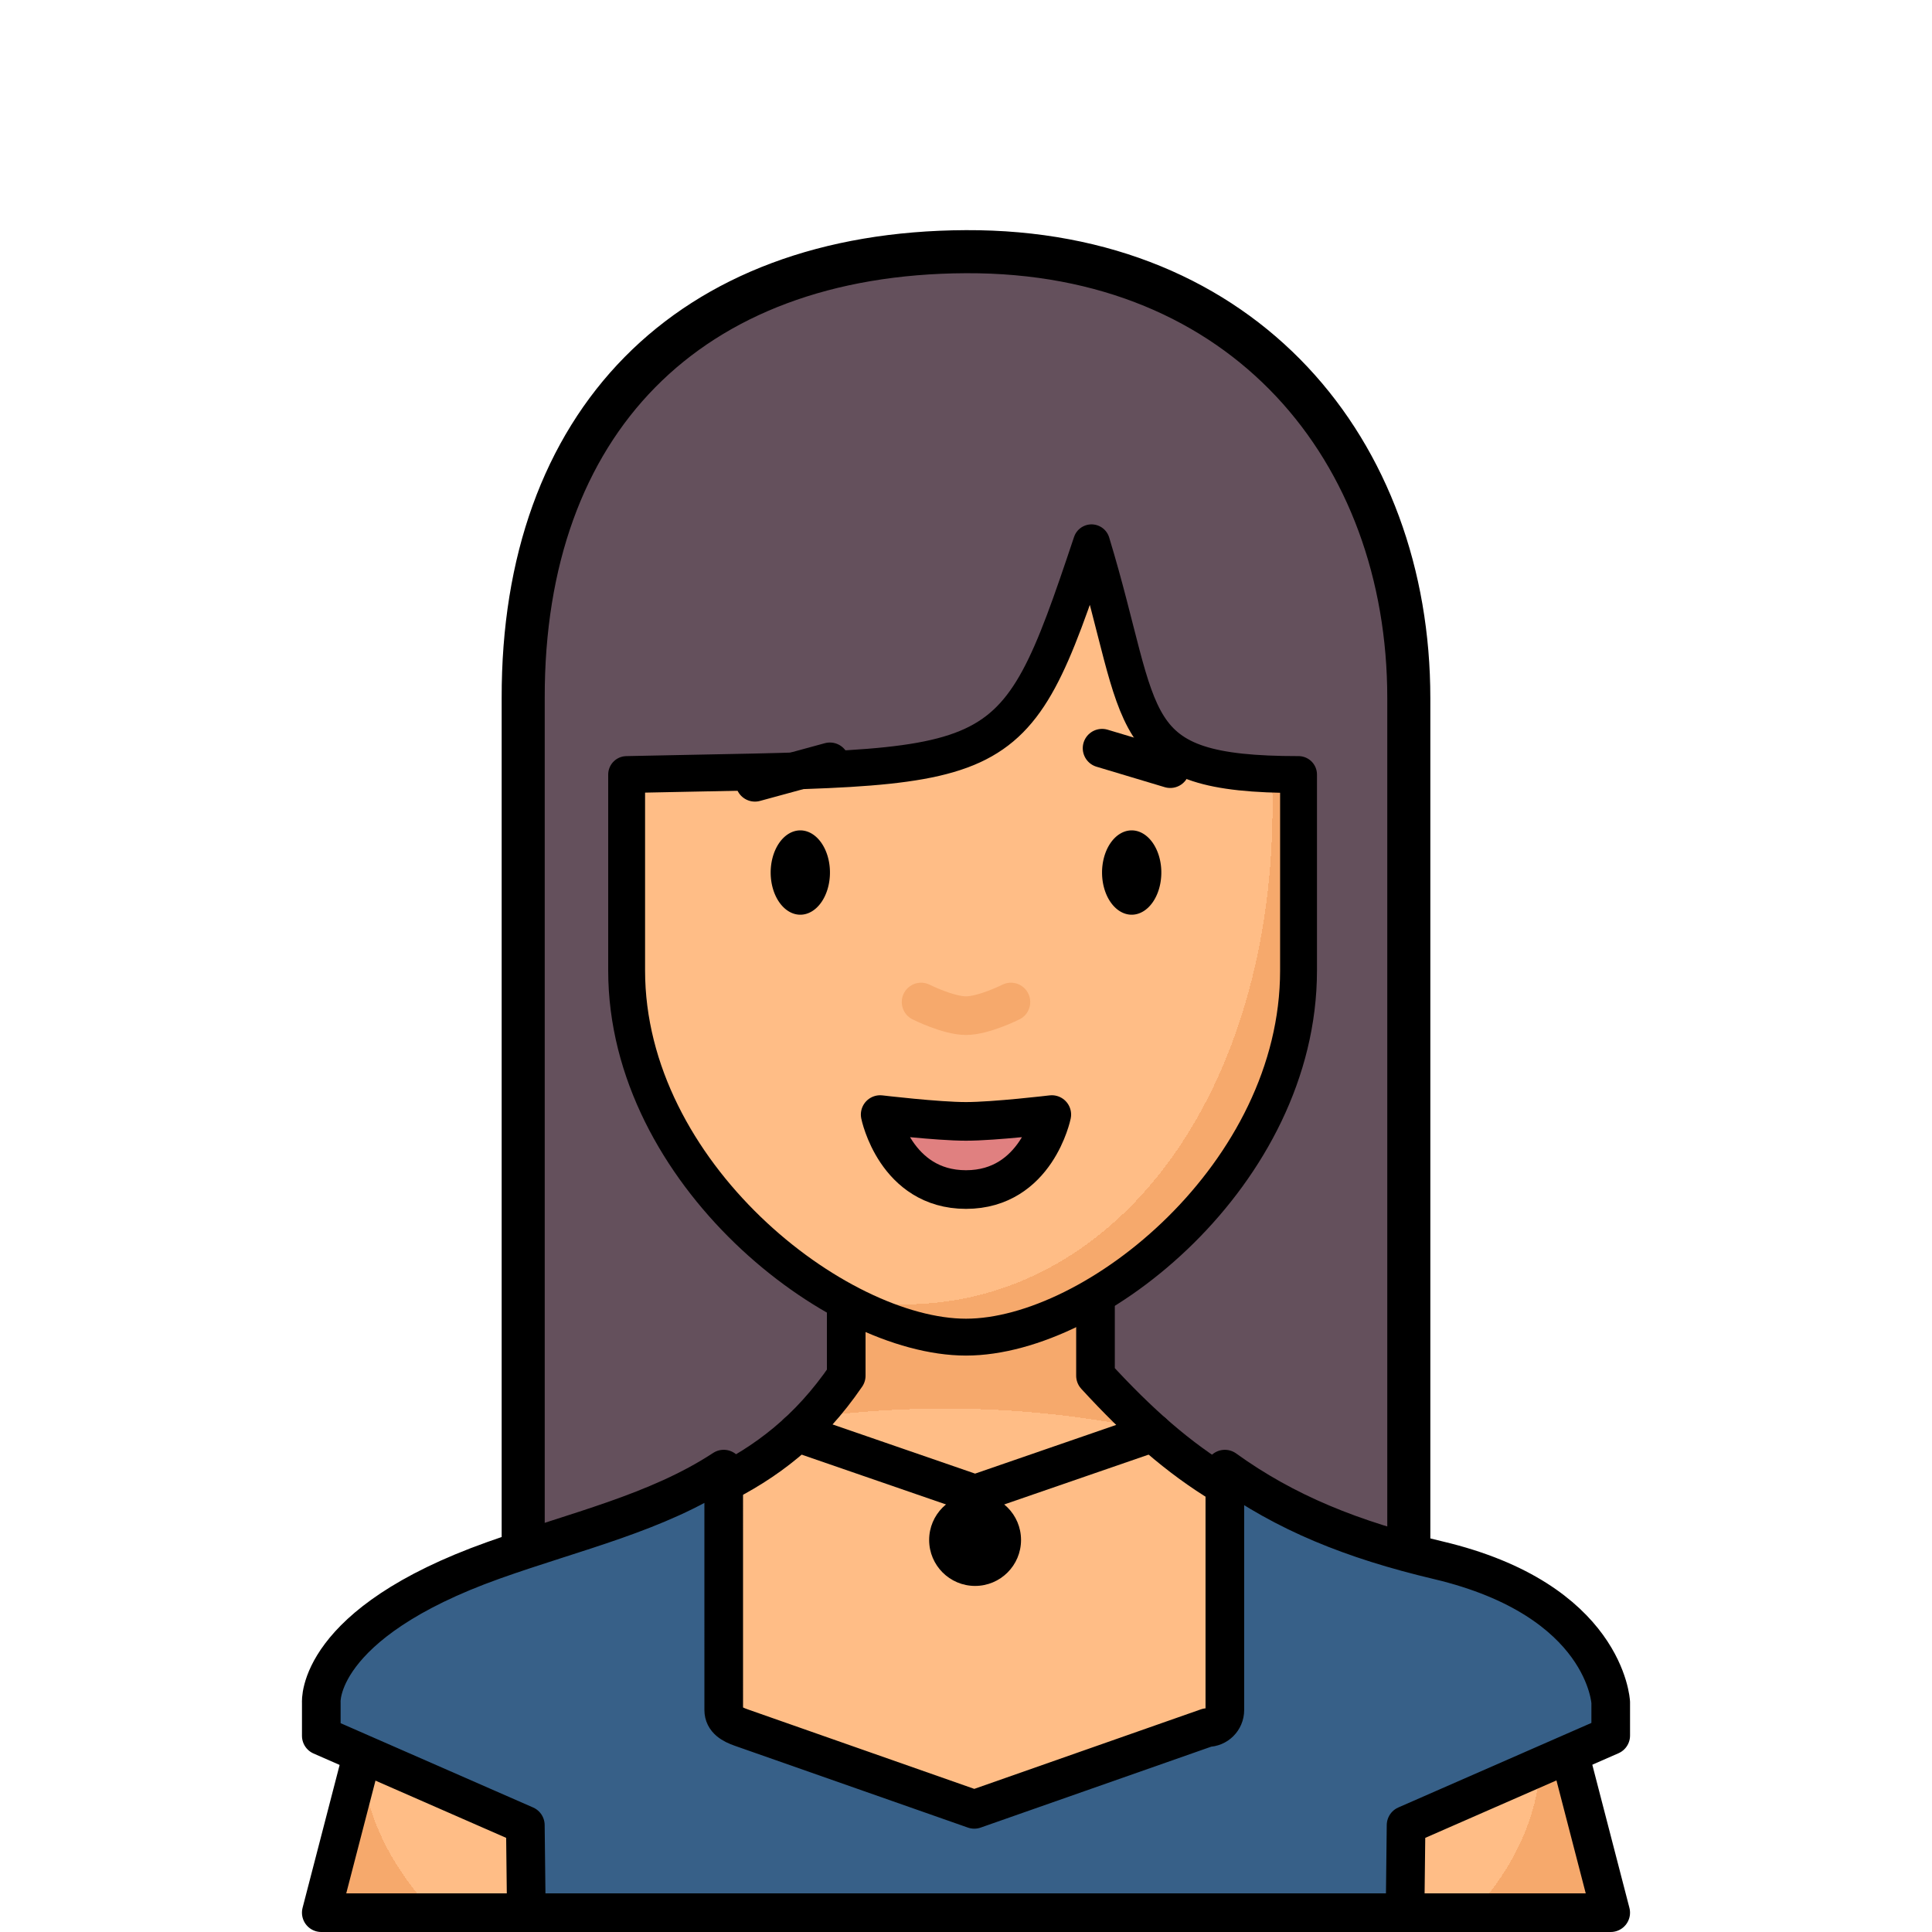 <?xml version="1.0" encoding="UTF-8" standalone="no"?>
<svg
   xmlns:osb="http://www.openswatchbook.org/uri/2009/osb"
   xmlns:dc="http://purl.org/dc/elements/1.1/"
   xmlns:cc="http://creativecommons.org/ns#"
   xmlns:rdf="http://www.w3.org/1999/02/22-rdf-syntax-ns#"
   xmlns:svg="http://www.w3.org/2000/svg"
   xmlns="http://www.w3.org/2000/svg"
   xmlns:xlink="http://www.w3.org/1999/xlink"
   xmlns:sodipodi="http://sodipodi.sourceforge.net/DTD/sodipodi-0.dtd"
   xmlns:inkscape="http://www.inkscape.org/namespaces/inkscape"
   width="150mm"
   height="150mm"
   viewBox="0 0 150 150"
   version="1.1"
   id="svg3147"
   inkscape:version="1.0 (4035a4fb49, 2020-05-01)"
   sodipodi:docname="girl-5.svg">
  <defs
     id="defs3141">
    <pattern
       patternUnits="userSpaceOnUse"
       width="8.713"
       height="7.611"
       patternTransform="translate(-2054.333,1959.279)"
       id="carreau-pt">
      <rect
         style="fill:#800000;fill-opacity:1;stroke:none;stroke-width:1.086;stroke-linecap:round;stroke-linejoin:round;stroke-miterlimit:4;stroke-dasharray:none;stop-color:#000000"
         id="rect119919"
         width="8.713"
         height="7.611"
         x="-2.2737368e-13"
         y="6.2746067e-06" />
      <path
         style="fill:#800000;stroke:#c11a1a;stroke-width:1.81;stroke-linecap:butt;stroke-linejoin:miter;stroke-miterlimit:4;stroke-dasharray:none;stroke-opacity:1"
         d="M 3.075,7.611 V 0"
         id="path119921" />
      <path
         style="fill:#c11a1a;fill-opacity:1;stroke:#c11a1a;stroke-width:1.81;stroke-linecap:butt;stroke-linejoin:miter;stroke-miterlimit:4;stroke-dasharray:none;stroke-opacity:1"
         d="M 1.3287401e-5,4.79 H 8.713"
         id="path119923" />
    </pattern>
    <pattern
       patternUnits="userSpaceOnUse"
       width="85"
       height="85"
       patternTransform="translate(-1862,1832)"
       id="pattern115842">
      <rect
         style="fill:#800000;fill-opacity:1;stroke:none;stroke-width:11.339;stroke-linecap:round;stroke-linejoin:round;stroke-miterlimit:4;stroke-dasharray:none;stop-color:#000000"
         id="rect104700"
         width="85"
         height="85"
         x="3.4178149e-05"
         y="0" />
      <path
         style="fill:#800000;stroke:#c11a1a;stroke-width:18.898;stroke-linecap:butt;stroke-linejoin:miter;stroke-miterlimit:4;stroke-dasharray:none;stroke-opacity:1"
         d="M 30,85 V 1.0187008e-5"
         id="path104779" />
      <path
         style="fill:#c11a1a;fill-opacity:1;stroke:#c11a1a;stroke-width:18.898;stroke-linecap:butt;stroke-linejoin:miter;stroke-miterlimit:4;stroke-dasharray:none;stroke-opacity:1"
         d="M 0,53.5 H 85"
         id="path107256" />
    </pattern>
    <pattern
       id="carreau-vert"
       patternTransform="translate(-4914.837,100.067)"
       height="8.541"
       width="9.515"
       patternUnits="userSpaceOnUse">
      <rect
         style="color:#000000;overflow:visible;fill:url(#linearGradient4920);fill-opacity:1;stroke:#3d662c;stroke-width:1.355;stroke-linecap:square;stroke-linejoin:miter;stroke-miterlimit:4;stroke-dasharray:none;stroke-opacity:1;stop-color:#000000"
         id="rect4918"
         width="8.16"
         height="7.186"
         x="0.678"
         y="0.678" />
    </pattern>
    <linearGradient
       y2="37.991"
       x2="-1234.215"
       y1="37.991"
       x1="-1248.374"
       gradientTransform="matrix(0.963,0,0,0.848,1201.063,-26.799)"
       gradientUnits="userSpaceOnUse"
       id="linearGradient4920"
       xlink:href="#linearGradient4905"
       inkscape:collect="always" />
    <linearGradient
       osb:paint="solid"
       id="linearGradient4905">
      <stop
         id="stop4903"
         offset="0"
         style="stop-color:#3f9320;stop-opacity:1;" />
    </linearGradient>
    <pattern
       id="pattern115842-0-4"
       patternTransform="translate(-1862,1832)"
       height="85"
       width="85"
       patternUnits="userSpaceOnUse">
      <rect
         y="0"
         x="3.4178149e-05"
         height="85"
         width="85"
         id="rect104700-3-5"
         style="fill:#800000;fill-opacity:1;stroke:none;stroke-width:11.339;stroke-linecap:round;stroke-linejoin:round;stroke-miterlimit:4;stroke-dasharray:none;stop-color:#000000" />
      <path
         id="path104779-9-5"
         d="M 30,85 V 1.0187008e-5"
         style="fill:#800000;stroke:#c11a1a;stroke-width:18.898;stroke-linecap:butt;stroke-linejoin:miter;stroke-miterlimit:4;stroke-dasharray:none;stroke-opacity:1" />
      <path
         id="path107256-5-6"
         d="M 0,53.5 H 85"
         style="fill:#c11a1a;fill-opacity:1;stroke:#c11a1a;stroke-width:18.898;stroke-linecap:butt;stroke-linejoin:miter;stroke-miterlimit:4;stroke-dasharray:none;stroke-opacity:1" />
    </pattern>
    <radialGradient
       gradientUnits="userSpaceOnUse"
       gradientTransform="matrix(0.331,0.003,-0.002,0.192,-1251.872,-476.736)"
       r="195.663"
       fy="602.332"
       fx="-391.231"
       cy="602.332"
       cx="-391.231"
       id="radialGradient23876-7-7-45"
       xlink:href="#linearGradient853"
       inkscape:collect="always" />
    <linearGradient
       inkscape:collect="always"
       id="linearGradient853">
      <stop
         style="stop-color:#ffbd86;stop-opacity:1;"
         offset="0"
         id="stop849" />
      <stop
         id="stop859"
         offset="0.707"
         style="stop-color:#ffbd86;stop-opacity:1" />
      <stop
         id="stop857"
         offset="0.707"
         style="stop-color:#f6a96c;stop-opacity:1" />
      <stop
         style="stop-color:#f6a96c;stop-opacity:1"
         offset="1"
         id="stop851" />
    </linearGradient>
    <radialGradient
       gradientUnits="userSpaceOnUse"
       gradientTransform="matrix(1.545,-0.27,0.454,2.159,-1127.279,-812.633)"
       r="29.964"
       fy="144.489"
       fx="-213.612"
       cy="144.489"
       cx="-213.612"
       id="radialGradient1872-12-2-7"
       xlink:href="#linearGradient853"
       inkscape:collect="always" />
  </defs>
  <sodipodi:namedview
     id="base"
     pagecolor="#ffffff"
     bordercolor="#666666"
     borderopacity="1.0"
     inkscape:pageopacity="0.0"
     inkscape:pageshadow="2"
     inkscape:zoom="0.7"
     inkscape:cx="228.18926"
     inkscape:cy="533.2073"
     inkscape:document-units="mm"
     inkscape:current-layer="layer1"
     inkscape:document-rotation="0"
     showgrid="false"
     inkscape:window-width="1920"
     inkscape:window-height="1017"
     inkscape:window-x="-8"
     inkscape:window-y="-8"
     inkscape:window-maximized="1" />
  <g
     inkscape:label="Calque 1"
     inkscape:groupmode="layer"
     id="layer1">
    <g
       style="mix-blend-mode:normal"
       transform="translate(1456.395,498.188)"
       id="g49948">
      <path
         sodipodi:nodetypes="zszzzcz"
         d="m -1381.395,-478.648 c 21.628,-0.089 34.379,15.457 34.379,34.657 v 74.83 c 0,9.6 -15.333,14.61 -34.379,14.61 -19.046,0 -34.379,-5.01 -34.379,-14.61 v -74.83 c -0.046,-21.343 12.751,-34.568 34.379,-34.657 z"
         style="fill:#64505c;fill-opacity:1;stroke:#000000;stroke-width:3.343;stroke-linecap:round;stroke-linejoin:round;stop-color:#000000"
         id="rect59634-2-1" />
      <path
         sodipodi:nodetypes="cccccccsccc"
         d="m -1390.694,-405.702 v 14.325 c -5.824,8.507 -13.3,9.956 -22.603,13.267 -13.88,4.94 -13.921,12.097 -13.921,12.097 l -4.233,16.325 h 100.111 l -4.233,-16.325 c 0,0 -0.371,-9.014 -13.392,-12.097 -10.082,-2.387 -15.661,-5.952 -22.376,-13.267 v -14.325 z"
         style="fill:url(#radialGradient23876-7-7-45);fill-opacity:1;stroke:#000000;stroke-width:3;stroke-linecap:round;stroke-linejoin:round;stroke-miterlimit:4;stroke-dasharray:none;stroke-opacity:1;stop-color:#000000"
         id="rect8920-7-7-3" />
      <path
         sodipodi:nodetypes="cszsccc"
         d="m -1355.577,-438.052 v 15.215 c 0,15.769 -15.764,28.464 -25.818,28.464 -10.054,0 -26.348,-12.695 -26.348,-28.464 v -15.215 c 29.652,-0.659 29.861,0.676 36.094,-17.992 4.242,13.967 2.184,17.992 16.072,17.992 z"
         style="fill:url(#radialGradient1872-12-2-7);stroke:#000000;stroke-width:2.863;stroke-linecap:round;stroke-linejoin:round;stop-color:#000000"
         id="rect1621-2-7-3" />
      <path
         sodipodi:nodetypes="czc"
         id="path2252-4-3-8-1"
         d="m -1384.882,-420.391 c 0,0 2.103,1.058 3.487,1.058 1.384,0 3.487,-1.058 3.487,-1.058"
         style="fill:#000000;fill-opacity:0;stroke:#f6a96c;stroke-width:3;stroke-linecap:round;stroke-linejoin:miter;stroke-miterlimit:4;stroke-dasharray:none;stroke-opacity:1" />
      <g
         transform="translate(-1171.659,-571.593)"
         id="g2407-9-6-1">
        <path
           d="m -220.299,141.149 a 2.301,3.274 0 0 1 -2.279,3.274 2.301,3.274 0 0 1 -2.323,-3.21 2.301,3.274 0 0 1 2.234,-3.336 2.301,3.274 0 0 1 2.367,3.145"
           style="color:#000000;overflow:visible;fill:#000000;fill-opacity:1;stroke:none;stroke-width:3;stroke-linecap:round;stroke-linejoin:round;stroke-miterlimit:4;stroke-dasharray:none;stroke-opacity:1;stop-color:#000000"
           id="path984-6-7-6-6"
           sodipodi:type="arc"
           sodipodi:cx="-222.59987"
           sodipodi:cy="141.14864"
           sodipodi:rx="2.3012009"
           sodipodi:ry="3.2740517"
           sodipodi:start="0"
           sodipodi:end="6.2442187"
           sodipodi:open="true"
           sodipodi:arc-type="arc" />
        <path
           d="m -194.571,141.149 a 2.301,3.274 0 0 1 -2.279,3.274 2.301,3.274 0 0 1 -2.323,-3.21 2.301,3.274 0 0 1 2.234,-3.336 2.301,3.274 0 0 1 2.367,3.145"
           sodipodi:arc-type="arc"
           sodipodi:open="true"
           sodipodi:end="6.2442187"
           sodipodi:start="0"
           sodipodi:ry="3.2740517"
           sodipodi:rx="2.3012009"
           sodipodi:cy="141.14864"
           sodipodi:cx="-196.87254"
           sodipodi:type="arc"
           id="path984-3-2-83-3-5"
           style="color:#000000;overflow:visible;fill:#000000;fill-opacity:1;stroke:none;stroke-width:3;stroke-linecap:round;stroke-linejoin:round;stroke-miterlimit:4;stroke-dasharray:none;stroke-opacity:1;stop-color:#000000" />
      </g>
      <g
         transform="translate(-1184.958,-555.699)"
         id="g66903-7-9-63">
        <path
           sodipodi:nodetypes="cc"
           id="path66722-7-7-764"
           d="m -185.872,115.602 5.292,1.587"
           style="fill:none;stroke:#000000;stroke-width:3;stroke-linecap:round;stroke-linejoin:round;stroke-miterlimit:4;stroke-dasharray:none;stroke-opacity:1" />
        <path
           sodipodi:nodetypes="cc"
           id="path66722-1-0-3-3"
           d="m -212.824,118.247 5.821,-1.587"
           style="fill:none;stroke:#000000;stroke-width:3;stroke-linecap:round;stroke-linejoin:round;stroke-miterlimit:4;stroke-dasharray:none;stroke-opacity:1" />
      </g>
      <path
         sodipodi:nodetypes="czczc"
         id="path2252-8-9-7-0-6-6"
         d="m -1374.734,-411.653 c 0,0 -1.183,5.821 -6.662,5.821 -5.479,0 -6.662,-5.821 -6.662,-5.821 0,0 4.434,0.529 6.662,0.529 2.228,0 6.662,-0.529 6.662,-0.529 z"
         style="fill:#e08080;fill-opacity:1;stroke:#000000;stroke-width:3;stroke-linecap:round;stroke-linejoin:round;stroke-miterlimit:4;stroke-dasharray:none;stroke-opacity:1" />
      <path
         sodipodi:nodetypes="csccccccccscscccsc"
         d="m -1400.206,-384.126 c -5.191,3.405 -11.465,4.801 -17.852,7.074 -13.88,4.94 -13.392,11.039 -13.392,11.039 v 2.593 l 15.842,6.938 0.078,6.794 h 68.223 l 0.079,-6.794 15.889,-6.958 v -2.572 c 0,0 -0.371,-7.956 -13.392,-11.039 -6.699,-1.586 -11.877,-3.694 -16.567,-7.074 v 18.705 c 0,0.753 -0.607,1.36 -1.36,1.36 l -18.094,6.35 -18.093,-6.35 c -0.711,-0.249 -1.36,-0.607 -1.36,-1.36 z"
         style="fill:#376088;fill-opacity:1;stroke:#000000;stroke-width:3;stroke-linecap:round;stroke-linejoin:round;stroke-miterlimit:4;stroke-dasharray:none;stroke-opacity:1;stop-color:#000000"
         id="rect8920-8-2-96" />
      <path
         sodipodi:nodetypes="ccc"
         id="path47609"
         d="m -1394.491,-386.953 13.802,4.763 13.802,-4.763"
         style="fill:none;stroke:#000000;stroke-width:3;stroke-linecap:round;stroke-linejoin:round;stroke-miterlimit:4;stroke-dasharray:none;stroke-opacity:1" />
      <circle
         r="3.567"
         cy="-378.624"
         cx="-1380.689"
         id="path217080-3-0-97-0"
         style="fill:#000000;fill-opacity:1;stroke:none;stroke-width:2.237;stroke-linecap:round;stroke-linejoin:round;stroke-miterlimit:4;stroke-dasharray:none;stroke-opacity:1;stop-color:#000000" />
    </g>
  </g>
</svg>
